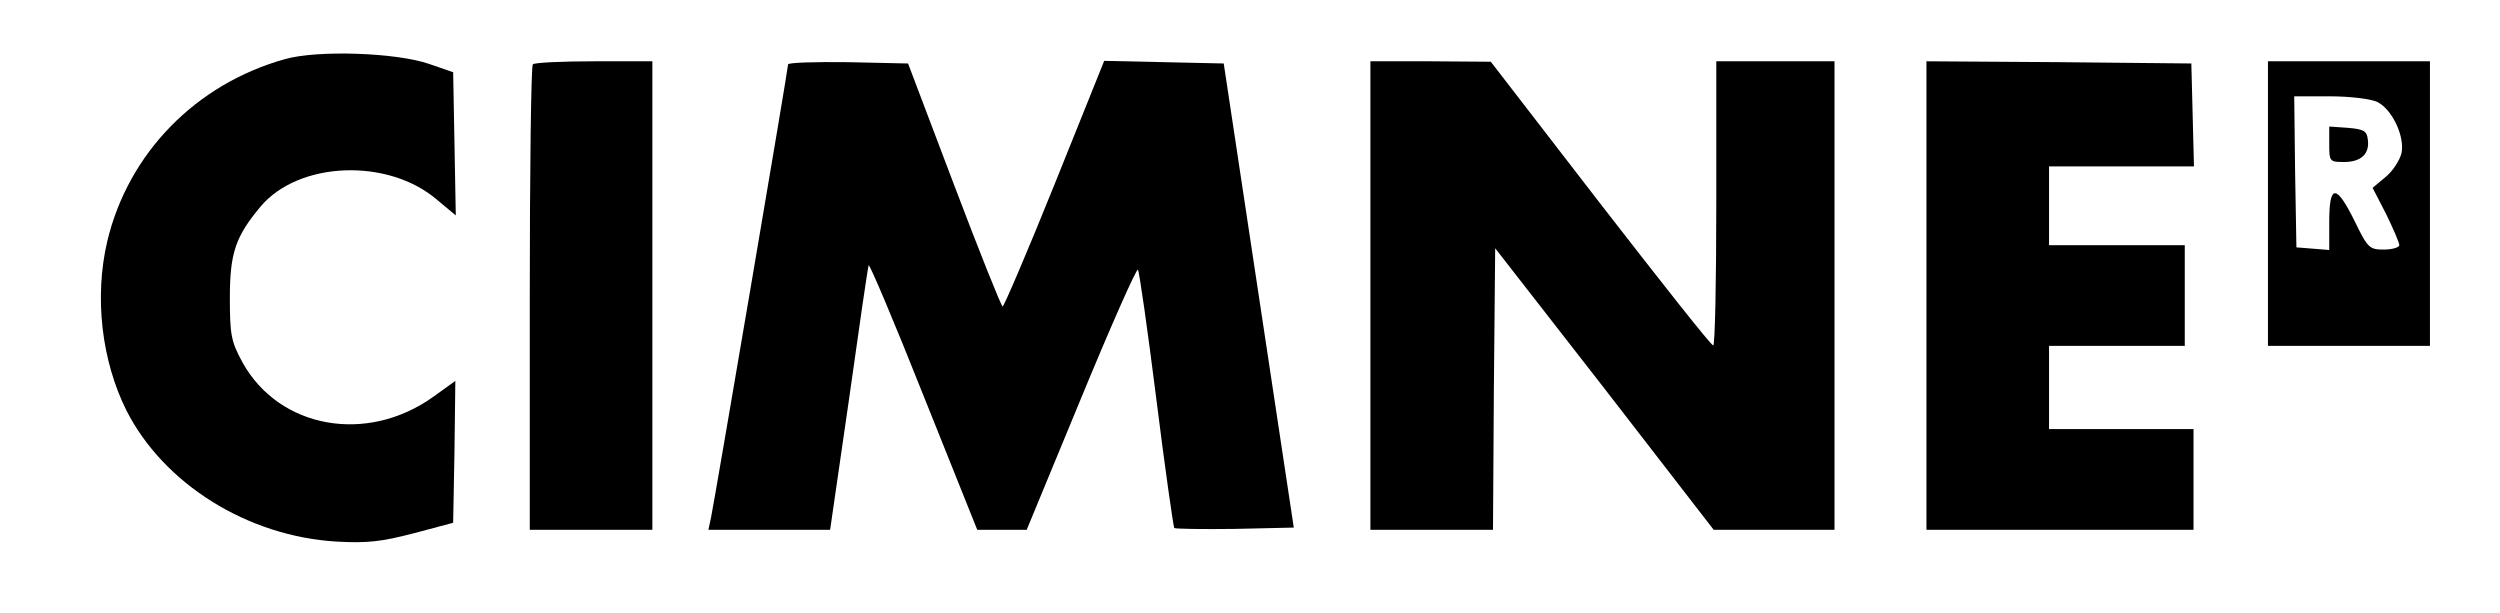<?xml version="1.0" standalone="no"?>
<!DOCTYPE svg PUBLIC "-//W3C//DTD SVG 20010904//EN"
 "http://www.w3.org/TR/2001/REC-SVG-20010904/DTD/svg10.dtd">
<svg version="1.0" xmlns="http://www.w3.org/2000/svg"
 width="571pt" height="140pt" viewBox="0 0 571 140"
 preserveAspectRatio="xMidYMid meet">

<g transform="translate(0,140) scale(0.1,-0.1)"
fill="#000000" stroke="none">
<path d="M651 1265 c-204 -57 -358 -215 -406 -416 -30 -128 -13 -273 44 -387
85 -167 276 -287 480 -299 70 -4 103 0 176 19 l90 24 3 162 2 162 -50 -36
c-152 -109 -352 -73 -436 78 -26 48 -29 62 -29 148 0 102 13 140 70 208 87
104 292 112 404 15 l42 -35 -3 164 -3 163 -55 19 c-75 26 -255 32 -329 11z"/>
<path d="M1217 1253 c-4 -3 -7 -244 -7 -535 l0 -528 140 0 140 0 0 535 0 535
-133 0 c-74 0 -137 -3 -140 -7z"/>
<path d="M1800 1253 c0 -10 -168 -997 -176 -1035 l-6 -28 139 0 139 0 43 297
c23 164 43 302 45 307 1 6 58 -128 125 -297 l123 -307 57 0 56 0 124 300 c68
165 127 298 130 294 3 -3 22 -136 42 -295 20 -160 39 -292 41 -295 3 -2 66 -3
139 -2 l134 3 -80 530 -80 530 -136 3 -137 3 -113 -281 c-62 -154 -116 -280
-119 -280 -3 0 -53 125 -111 278 l-105 277 -137 3 c-75 1 -137 -1 -137 -5z"/>
<path d="M3130 725 l0 -535 140 0 140 0 2 322 3 321 250 -321 249 -322 138 0
138 0 0 535 0 535 -135 0 -135 0 0 -325 c0 -179 -3 -325 -7 -324 -5 0 -120
146 -258 324 l-250 324 -137 1 -138 0 0 -535z"/>
<path d="M4400 725 l0 -535 305 0 305 0 0 115 0 115 -165 0 -165 0 0 95 0 95
155 0 155 0 0 115 0 115 -155 0 -155 0 0 90 0 90 165 0 166 0 -3 118 -3 117
-302 3 -303 2 0 -535z"/>
<path d="M5180 935 l0 -325 185 0 185 0 0 325 0 325 -185 0 -185 0 0 -325z
m250 232 c34 -17 63 -79 55 -117 -4 -16 -20 -41 -36 -54 l-30 -25 31 -60 c16
-33 30 -65 30 -71 0 -5 -16 -10 -35 -10 -33 0 -37 3 -67 65 -42 85 -58 85 -58
-1 l0 -65 -37 3 -38 3 -3 173 -2 172 82 0 c46 0 94 -6 108 -13z"/>
<path d="M5320 1071 c0 -40 1 -41 34 -41 39 0 59 19 54 52 -2 19 -10 23 -45
26 l-43 3 0 -40z"/>
</g>
</svg>
